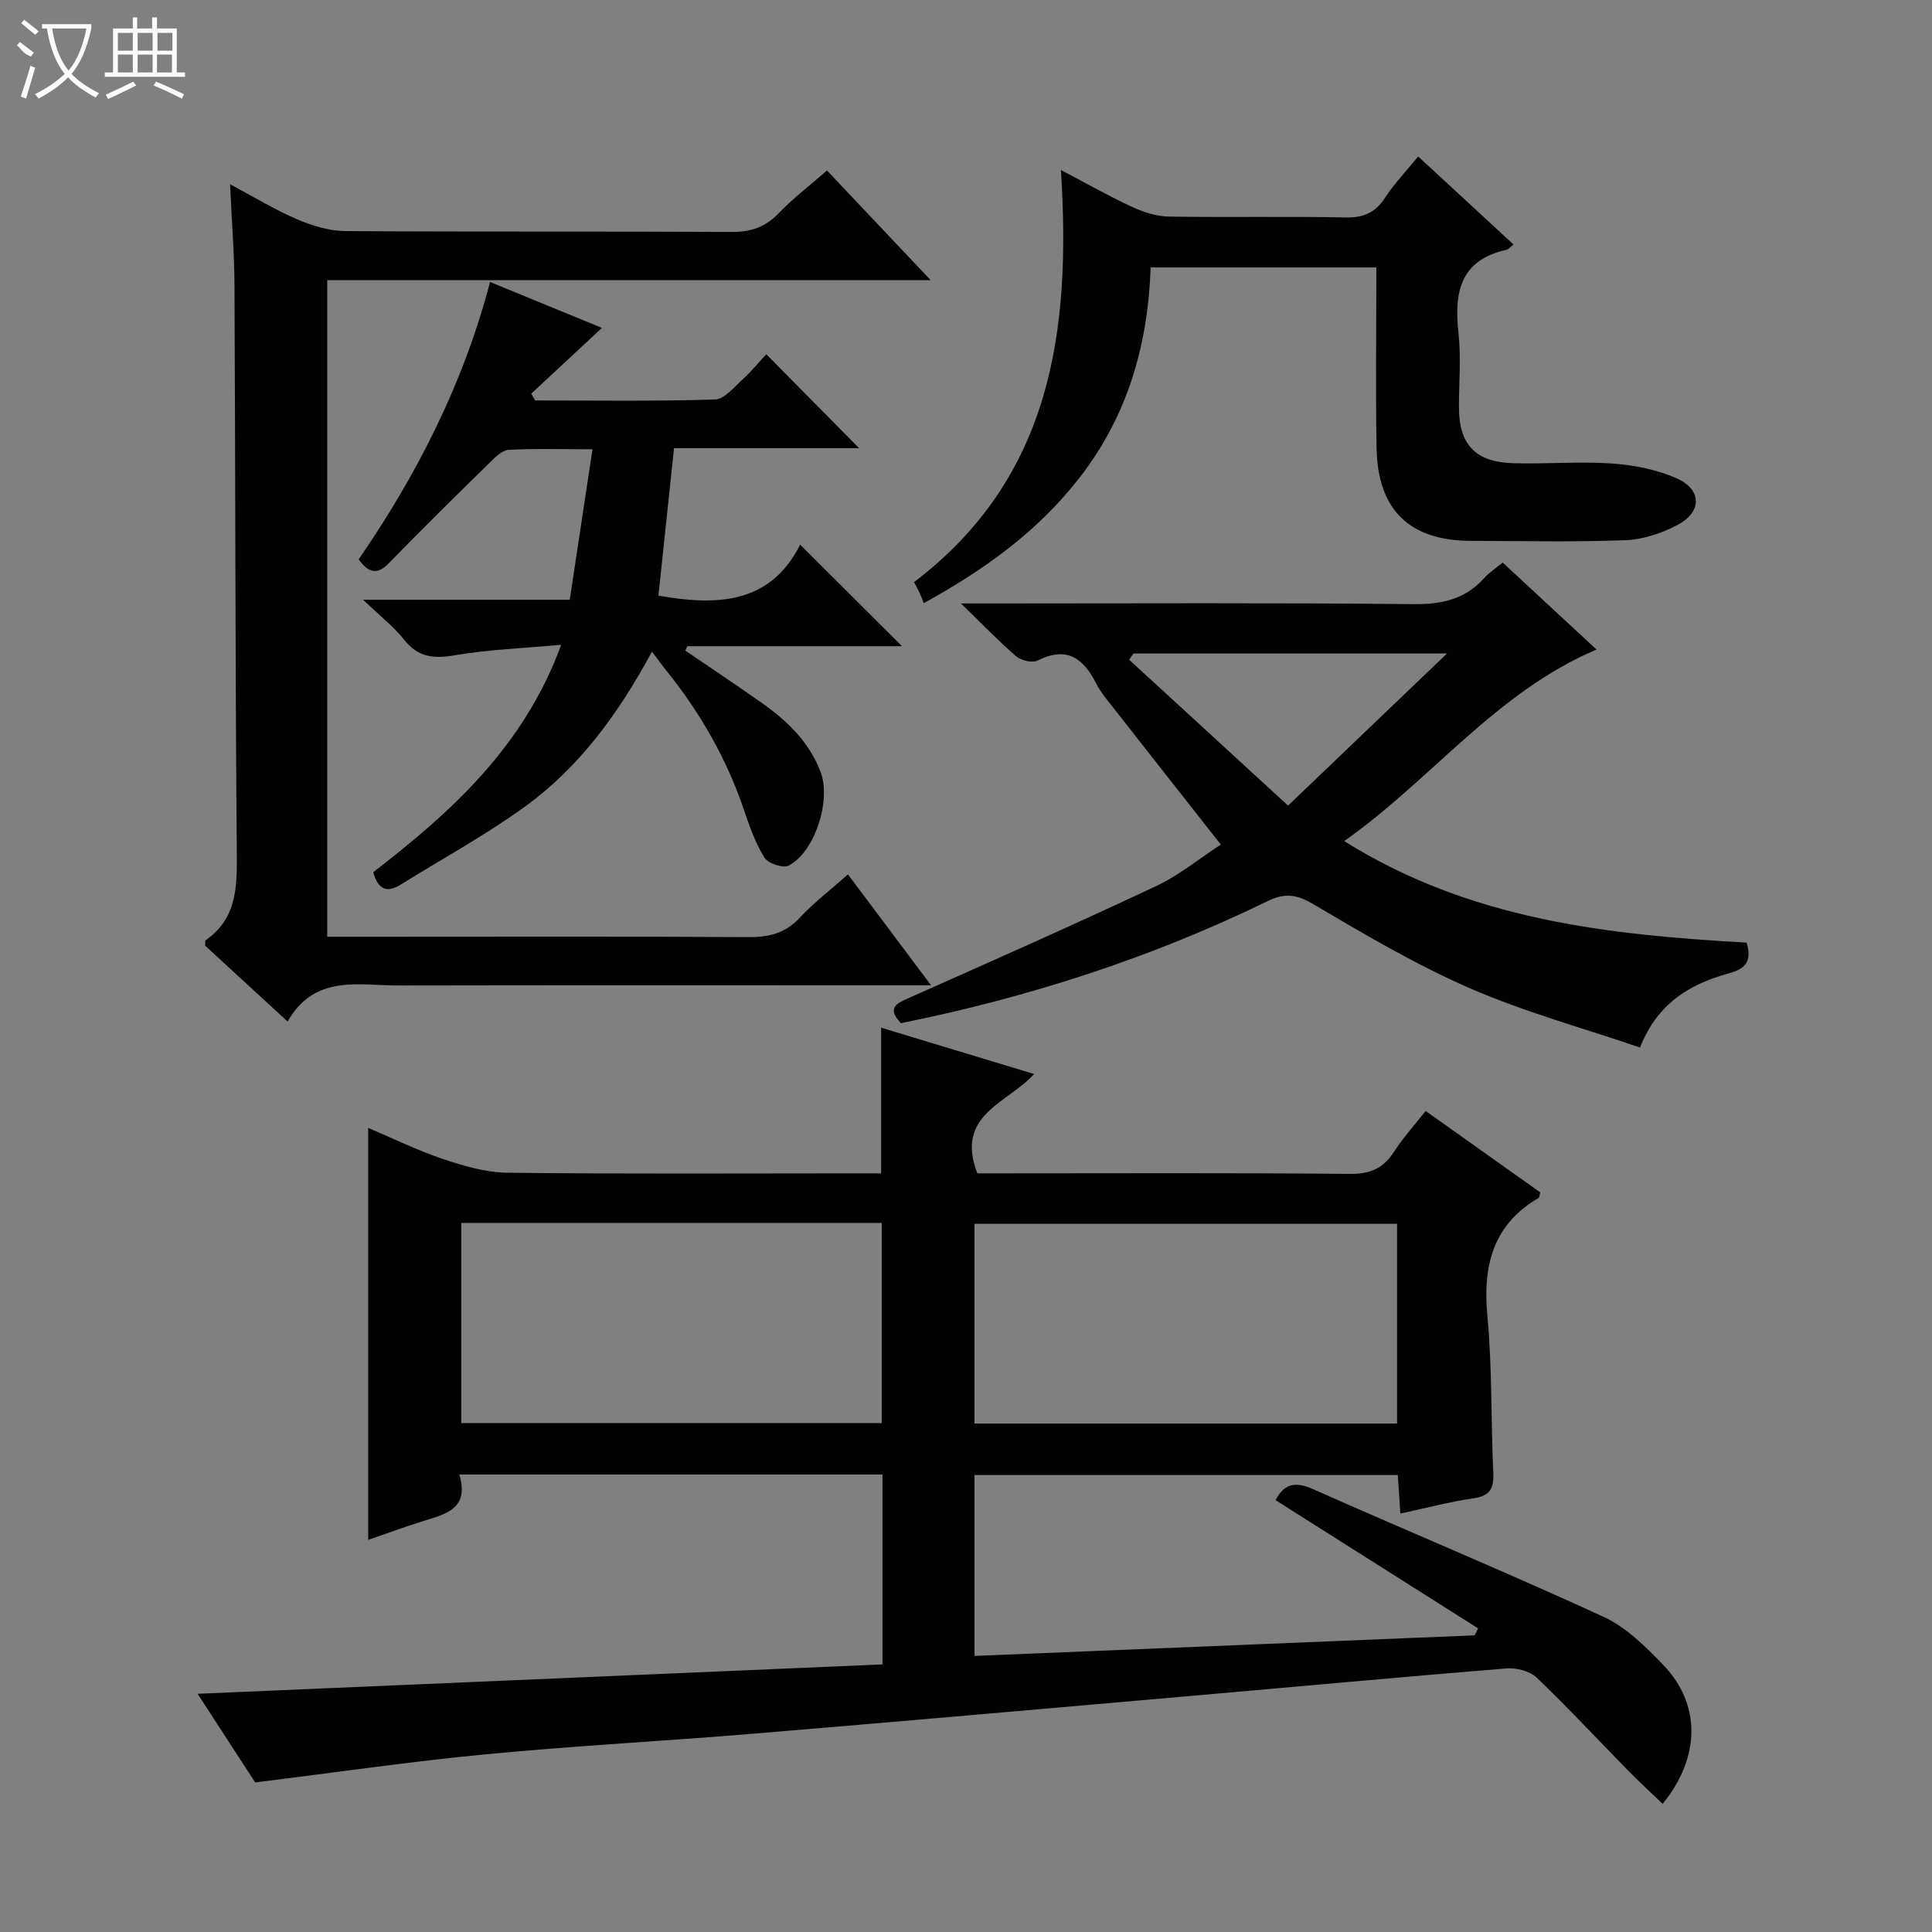 <svg enable-background="new 0 0 400 400" viewBox="0 0 400 400" xmlns="http://www.w3.org/2000/svg"><rect x="0" y="0" width="400" height="400" fill="#808080" stroke="none"/><g fill="#010102"><path d="m182.71 344.6c0-13.81 0-26.42 0-39.32-29.13 0-58.03 0-87.62 0 2.22 7.32-3.12 8.26-7.92 9.78-3.75 1.19-7.44 2.55-10.94 3.76 0-28.3 0-56.36 0-85.3 5.23 2.21 10.21 4.67 15.42 6.42 4.31 1.44 8.9 2.81 13.38 2.86 24 .28 48 .13 72 .13h5.4c0-10.24 0-19.97 0-30.16 10.45 3.17 20.86 6.32 31.66 9.59-5.38 6.05-16.47 8.36-11.74 20.57h4.75c24.17 0 48.33-.12 72.5.11 4.17.04 6.83-1.21 9.03-4.6 1.88-2.9 4.22-5.49 6.53-8.43 8.15 5.79 15.98 11.35 23.73 16.86-.16.59-.15 1.03-.33 1.14-9.52 5.59-11.59 14.07-10.61 24.5 1.01 10.74.71 21.61 1.22 32.41.15 3.27-.68 4.79-4.12 5.29-4.9.71-9.71 2-15.12 3.16-.19-2.8-.35-5.22-.53-7.98-29.22 0-58.27 0-87.64 0v37.45c34.68-1.43 69.12-2.84 103.56-4.26.24-.48.47-.96.71-1.44-13.99-8.86-27.98-17.71-41.94-26.55 1.82-3.49 4.17-3.88 7.76-2.28 20.02 8.89 40.26 17.29 60.16 26.44 4.67 2.15 8.69 6.16 12.34 9.95 7.79 8.09 7.8 19.01-.11 28.78-2.45-2.36-4.92-4.63-7.26-7.01-6.28-6.4-12.38-12.98-18.87-19.17-1.42-1.36-4.19-2.03-6.25-1.87-22.03 1.79-44.04 3.84-66.06 5.76-29.97 2.62-59.95 5.27-89.93 7.76-18.39 1.53-36.84 2.49-55.21 4.25-15.69 1.5-31.3 3.79-47.83 5.83-3.51-5.4-7.63-11.75-11.92-18.35 47.44-2.03 94.48-4.05 141.8-6.08zm106.54-91.22c-29.36 0-58.41 0-87.5 0v41.35h87.5c0-13.78 0-27.37 0-41.35zm-193.75-.19v41.44h87.05c0-14 0-27.7 0-41.44-29.16 0-57.93 0-87.05 0z"/><path d="m59.54 211.49c-6.41-5.9-11.79-10.85-17.08-15.71.06-.54-.02-1.03.15-1.14 6.28-4.37 6.48-10.68 6.42-17.59-.33-39.32-.29-78.64-.48-117.95-.03-6.61-.57-13.21-.92-20.95 5.25 2.79 9.46 5.37 13.95 7.28 3.09 1.32 6.57 2.38 9.89 2.41 26.66.19 53.32.03 79.98.18 3.96.02 6.96-.95 9.72-3.83 2.97-3.09 6.42-5.72 10.05-8.89 7 7.41 13.8 14.59 21.47 22.71-21.68 0-42.23 0-62.78 0-20.62 0-41.25 0-62.16 0v135.93h11.26c25.33 0 50.65-.09 75.98.08 4.26.03 7.61-.81 10.6-4.02 2.93-3.15 6.41-5.8 9.97-8.96 5.52 7.37 11.01 14.7 17.21 22.96-2.8 0-4.55 0-6.29 0-34.66 0-69.31-.04-103.97.03-8.3.02-17.36-2.36-22.97 7.46z"/><path d="m361.63 195.16c1.13 3.97-.29 5.43-3.75 6.38-7.94 2.18-14.74 6.15-18.33 15.34-11.9-4.07-23.94-7.36-35.26-12.29-11.22-4.89-21.87-11.19-32.44-17.42-3.46-2.04-5.87-2.32-9.43-.59-24.16 11.77-49.53 19.94-75.9 25.26-3.12-3.32-.72-4.16 2.03-5.39 16.99-7.55 33.98-15.08 50.8-22.99 4.76-2.23 8.94-5.69 13.41-8.6-7.54-9.59-14.83-18.83-22.08-28.1-1.33-1.7-2.79-3.38-3.75-5.28-2.67-5.3-6.13-7.72-12.11-4.72-1.09.55-3.39 0-4.42-.87-3.61-3.1-6.91-6.56-11.44-10.95h6.76c28.99 0 57.97-.16 86.96.14 5.9.06 10.71-1.02 14.66-5.45.97-1.09 2.26-1.91 3.77-3.16 6.49 6.02 12.89 11.95 19.43 18.01-20.85 8.85-34.02 26.8-52.24 39.66 26.08 16.33 54.48 19.38 83.33 21.02zm-94.95-28.37c11.5-11.01 21.85-20.91 32.91-31.49-22.54 0-43.73 0-64.92 0-.3.43-.6.86-.9 1.28 10.79 9.91 21.59 19.82 32.91 30.21z"/><path d="m165.66 112.76c7.47 7.44 14.24 14.2 21.09 21.03-14.66 0-29.57 0-44.47 0-.13.3-.26.61-.38.91 5.19 3.54 10.42 7.04 15.57 10.65 5.39 3.77 10.06 8.18 12.45 14.55 2.18 5.81-1.2 16.49-6.64 19.32-1.15.6-4.28-.46-5.02-1.66-1.89-3.07-3.12-6.59-4.29-10.04-3.58-10.53-9.02-19.98-15.96-28.62-.92-1.14-1.77-2.33-3.03-3.98-7.04 13.04-15.16 24.02-26.35 32.12-8.17 5.91-17.1 10.78-25.69 16.12-2.76 1.71-4.64 1.11-5.67-2.57 16.06-12.41 31.19-25.95 38.92-47.09-7.9.72-15.03.97-21.99 2.16-4.36.74-7.59.49-10.5-3.18-2.15-2.72-4.97-4.9-8.52-8.31h42.78c1.59-10.52 3.09-20.45 4.71-31.15-6.49 0-11.94-.18-17.36.12-1.36.08-2.79 1.53-3.91 2.63-7.01 6.87-14.01 13.76-20.85 20.79-2.39 2.46-4.15 2.19-6.29-.75 12.01-17.46 21.65-36.26 27.2-57.43 8.03 3.3 15.67 6.44 23.16 9.51-4.98 4.64-9.81 9.12-14.63 13.61.27.47.53.94.8 1.41 12.42 0 24.84.19 37.24-.2 1.97-.06 3.98-2.59 5.76-4.2 1.84-1.67 3.43-3.63 4.86-5.17 6.61 6.69 12.95 13.11 19.22 19.45-12.26 0-25.14 0-38.32 0-1.1 10.41-2.16 20.41-3.23 30.53 12.05 2.14 23.19 1.77 29.34-10.56z"/><path d="m189.25 120.52c28.48-21.65 32.54-51.97 30.4-85.32 5.59 2.93 10.15 5.53 14.9 7.71 2.32 1.07 4.98 1.89 7.5 1.93 12.16.2 24.32-.07 36.48.18 3.76.08 6.21-.96 8.25-4.11 1.88-2.91 4.34-5.44 6.84-8.51 6.63 6.12 13.06 12.05 19.74 18.22-.7.53-1.06 1.01-1.51 1.11-9.58 2.14-10.8 8.83-9.89 17.18.55 5.1.09 10.32.1 15.48.02 7.61 3.35 11.25 11.15 11.51 6.82.22 13.68-.41 20.48.06 4.53.31 9.26 1.23 13.39 3.05 5.31 2.34 5.35 6.98.24 9.67-3.26 1.72-7.12 3.02-10.77 3.16-10.65.41-21.32.16-31.98.14-12.74-.02-19.35-6.38-19.57-19.29-.21-12.31-.04-24.62-.04-37.32-15.65 0-31.01 0-46.73 0-.55 16.03-4.78 30.78-14.76 43.58-8.45 10.84-19.19 18.77-32.21 25.92-.26-.65-.55-1.44-.9-2.2-.26-.59-.6-1.16-1.11-2.15z"/></g><path d="m6.4 11.7c-2-.8-1.9-1.6-2.9-2.3l.6-.7c.9.7 1.9 1.4 2.9 2.2zm-2.1 8.3c.7-2.1 1.4-4.2 2-6.4.2.1.6.3 1 .4-.7 2.3-1.3 4.4-1.9 6.4zm3-12.8c-1.1-.9-2.1-1.7-2.9-2.4l.6-.7c1 .8 2 1.5 3 2.4zm1.4-1.3v-.9h10.2v.9c-.9 4.2-2.3 7.3-4.1 9.4 1.3 1.4 3.2 2.7 5.7 4-.2.2-.4.5-.7.9-2.5-1.4-4.4-2.7-5.7-4.2-1.4 1.5-3.5 3-6.1 4.4 0 0 0 0-.1-.1-.3-.4-.5-.7-.7-.8 2.7-1.3 4.7-2.8 6.2-4.2-1.8-2.2-3-5.3-3.7-9.4zm9.2 0h-7.1c.6 3.8 1.7 6.7 3.4 8.7 1.7-2 2.9-4.8 3.7-8.7z" fill="#fbfcfa"/><path d="m31.6 3.6h.9v2.3h4.1v9.1h1.7v.9h-16.6v-.9h1.7v-9.1h4.1v-2.3h.9v2.3h3.1v-2.3zm-4 13.3.6.8c-1.9.9-3.8 1.9-5.8 2.8-.2-.3-.3-.6-.5-.9 2-.9 3.9-1.8 5.7-2.7zm-3.2-10.1v3.7h3.1v-3.7zm0 4.5v3.7h3.1v-3.7zm4.1-4.5v3.7h3.1v-3.7zm0 4.5v3.7h3.1v-3.7zm9.1 9.1c-2.1-1.1-4.1-2-5.8-2.7l.5-.8c2.2.9 4.1 1.8 5.8 2.6l-.4.9zm-1.9-13.6h-3.1v3.7h3.1zm-3.2 4.5v3.7h3.1v-3.7z" fill="#fbfcfa"/></svg>